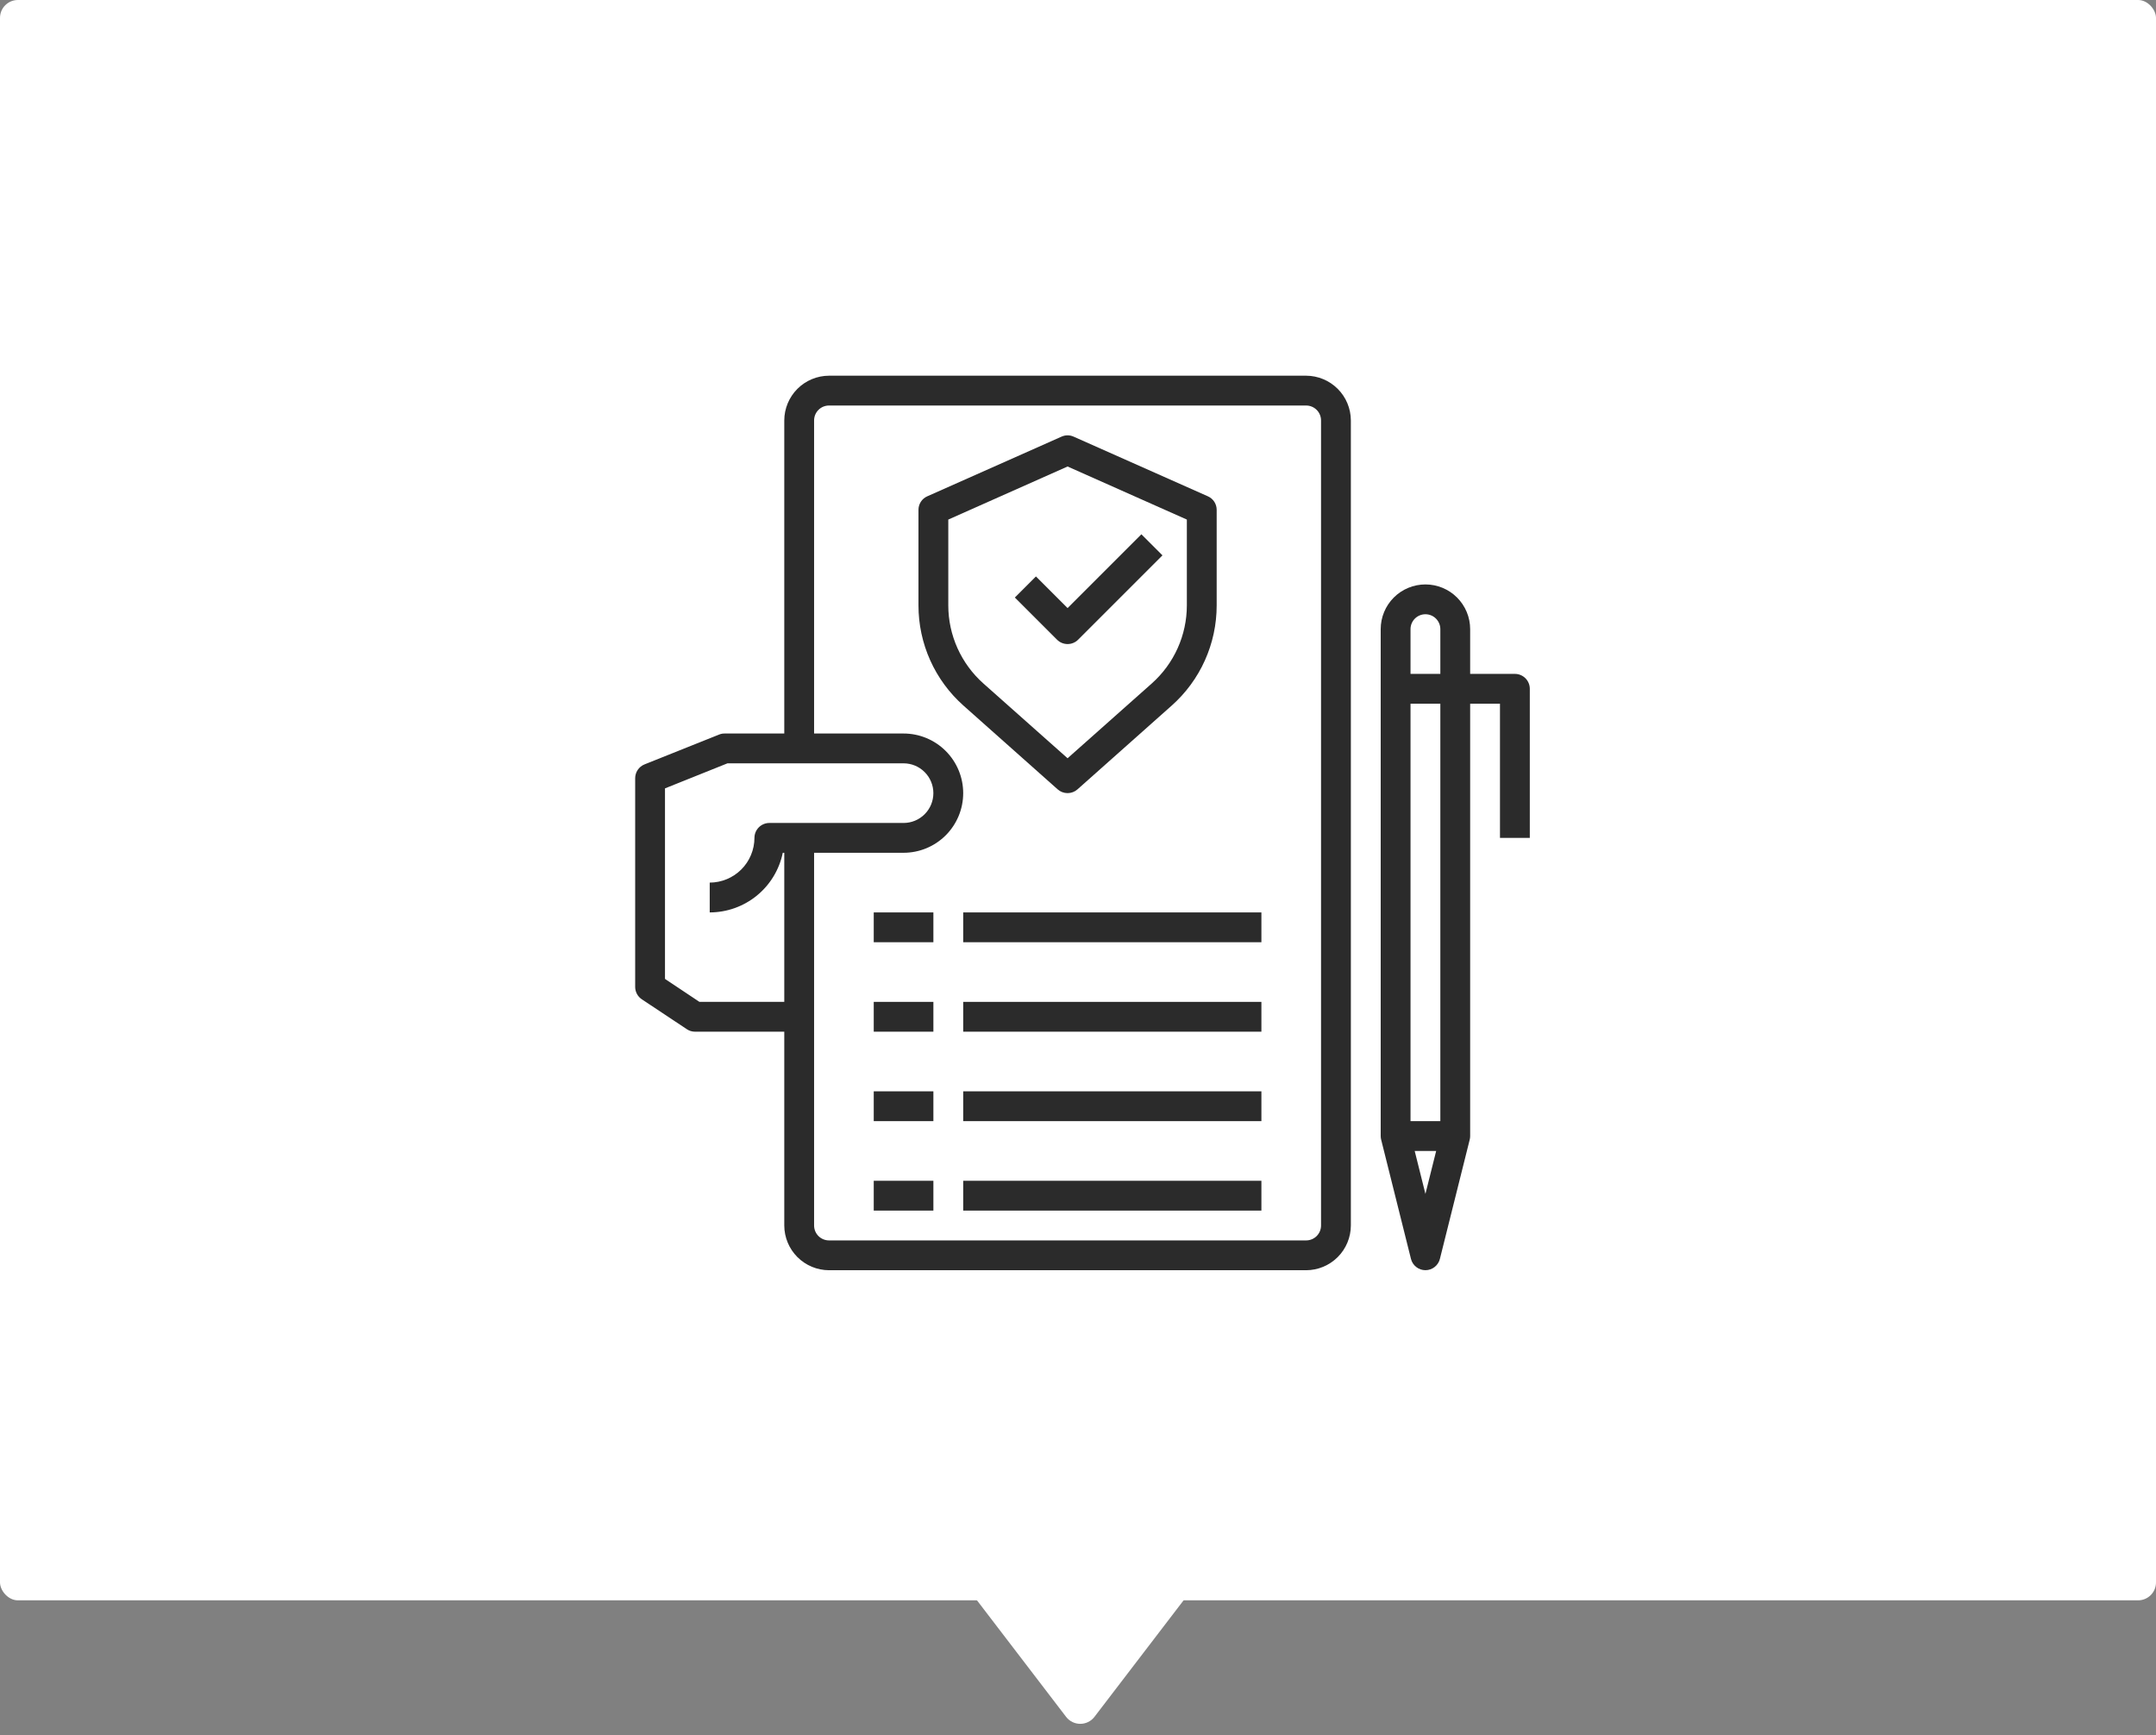 <svg width="241" height="194" viewBox="0 0 241 194" fill="none" xmlns="http://www.w3.org/2000/svg">
<rect x="0" y="0" width="241" height="194" fill="#808080" stroke="none"/>
<rect width="241" height="178.902" rx="2" fill="white"/>
<path d="M122.343 191.923C121.542 192.97 119.966 192.97 119.166 191.923L105.46 174.003C104.453 172.687 105.392 170.788 107.048 170.788L134.46 170.788C136.117 170.788 137.055 172.687 136.049 174.003L122.343 191.923Z" fill="white"/>
<path d="M146 42H92.667C91.342 42.004 90.072 42.532 89.135 43.469C88.199 44.406 87.671 45.675 87.667 47V82H81C80.789 81.997 80.579 82.036 80.383 82.117L72.05 85.45C71.74 85.573 71.474 85.787 71.287 86.064C71.1 86.34 71 86.666 71 87V110.333C71.001 110.608 71.071 110.878 71.201 111.119C71.332 111.36 71.521 111.566 71.75 111.717L76.767 115.05C77.036 115.235 77.356 115.334 77.683 115.333H87.667V137C87.671 138.325 88.199 139.594 89.135 140.531C90.072 141.468 91.342 141.996 92.667 142H146C147.325 141.996 148.594 141.468 149.531 140.531C150.468 139.594 150.996 138.325 151 137V47C150.996 45.675 150.468 44.406 149.531 43.469C148.594 42.532 147.325 42.004 146 42V42ZM87.5 95.333H87.667V112H78.183L74.333 109.433V88.133L81.317 85.333H101C101.884 85.333 102.732 85.684 103.357 86.31C103.982 86.935 104.333 87.783 104.333 88.667C104.333 89.551 103.982 90.399 103.357 91.024C102.732 91.649 101.884 92 101 92H86C85.558 92 85.134 92.176 84.822 92.488C84.509 92.801 84.333 93.225 84.333 93.667C84.329 94.992 83.801 96.261 82.865 97.198C81.928 98.135 80.658 98.663 79.333 98.667V102C81.254 101.998 83.115 101.333 84.602 100.119C86.09 98.904 87.113 97.214 87.5 95.333V95.333ZM147.667 137C147.667 137.442 147.491 137.866 147.179 138.179C146.866 138.491 146.442 138.667 146 138.667H92.667C92.225 138.667 91.801 138.491 91.488 138.179C91.176 137.866 91 137.442 91 137V95.333H101C102.768 95.333 104.464 94.631 105.714 93.381C106.964 92.13 107.667 90.435 107.667 88.667C107.667 86.899 106.964 85.203 105.714 83.953C104.464 82.702 102.768 82 101 82H91V47C91 46.558 91.176 46.134 91.488 45.822C91.801 45.509 92.225 45.333 92.667 45.333H146C146.442 45.333 146.866 45.509 147.179 45.822C147.491 46.134 147.667 46.558 147.667 47V137Z" fill="#2B2B2B"/>
<path d="M119.335 72C119.777 72 120.201 71.824 120.513 71.512L129.941 62.083L127.585 59.727L119.335 67.977L115.798 64.44L113.441 66.797L118.156 71.512C118.469 71.824 118.893 72 119.335 72V72Z" fill="#2B2B2B"/>
<path d="M135.018 55.483L120.018 48.816C119.804 48.718 119.571 48.666 119.335 48.666C119.099 48.666 118.866 48.718 118.651 48.816L103.651 55.483C103.357 55.612 103.107 55.825 102.933 56.094C102.758 56.364 102.666 56.679 102.668 57V67.683C102.667 69.8 103.115 71.892 103.983 73.823C104.851 75.754 106.118 77.478 107.701 78.883L118.235 88.25C118.539 88.517 118.93 88.664 119.335 88.664C119.74 88.664 120.131 88.517 120.435 88.25L130.968 78.883C132.551 77.478 133.819 75.754 134.686 73.823C135.554 71.892 136.002 69.8 136.001 67.683V57C136.003 56.679 135.911 56.364 135.737 56.094C135.562 55.825 135.312 55.612 135.018 55.483V55.483ZM132.668 67.683C132.666 69.33 132.316 70.958 131.641 72.46C130.966 73.962 129.981 75.305 128.751 76.4L119.335 84.766L109.918 76.4C108.688 75.305 107.703 73.962 107.028 72.46C106.353 70.958 106.003 69.33 106.001 67.683V58.083L119.335 52.15L132.668 58.083V67.683Z" fill="#2B2B2B"/>
<path d="M169.336 75.334H164.336V70.334C164.336 69.007 163.809 67.736 162.871 66.798C161.934 65.86 160.662 65.334 159.336 65.334C158.01 65.334 156.738 65.86 155.8 66.798C154.863 67.736 154.336 69.007 154.336 70.334V127C154.336 127.135 154.353 127.269 154.386 127.4L157.719 140.733C157.81 141.094 158.018 141.414 158.311 141.642C158.604 141.871 158.964 141.995 159.336 141.995C159.707 141.995 160.068 141.871 160.361 141.642C160.654 141.414 160.862 141.094 160.953 140.733L164.286 127.4C164.319 127.269 164.336 127.135 164.336 127V78.667H167.669V93.667H171.003V77C171.003 76.558 170.827 76.134 170.514 75.822C170.202 75.509 169.778 75.334 169.336 75.334ZM159.336 133.467L158.136 128.667H160.536L159.336 133.467ZM161.003 125.333H157.669V78.667H161.003V125.333ZM161.003 75.334H157.669V70.334C157.669 69.891 157.845 69.468 158.157 69.155C158.47 68.842 158.894 68.667 159.336 68.667C159.778 68.667 160.202 68.842 160.514 69.155C160.827 69.468 161.003 69.891 161.003 70.334V75.334Z" fill="#2B2B2B"/>
<path d="M97.668 102H104.335V105.333H97.668V102Z" fill="#2B2B2B"/>
<path d="M107.668 102H141.001V105.333H107.668V102Z" fill="#2B2B2B"/>
<path d="M97.668 112H104.335V115.333H97.668V112Z" fill="#2B2B2B"/>
<path d="M107.668 112H141.001V115.333H107.668V112Z" fill="#2B2B2B"/>
<path d="M97.668 122H104.335V125.333H97.668V122Z" fill="#2B2B2B"/>
<path d="M107.668 122H141.001V125.333H107.668V122Z" fill="#2B2B2B"/>
<path d="M97.668 132H104.335V135.333H97.668V132Z" fill="#2B2B2B"/>
<path d="M107.668 132H141.001V135.333H107.668V132Z" fill="#2B2B2B"/>
</svg>
